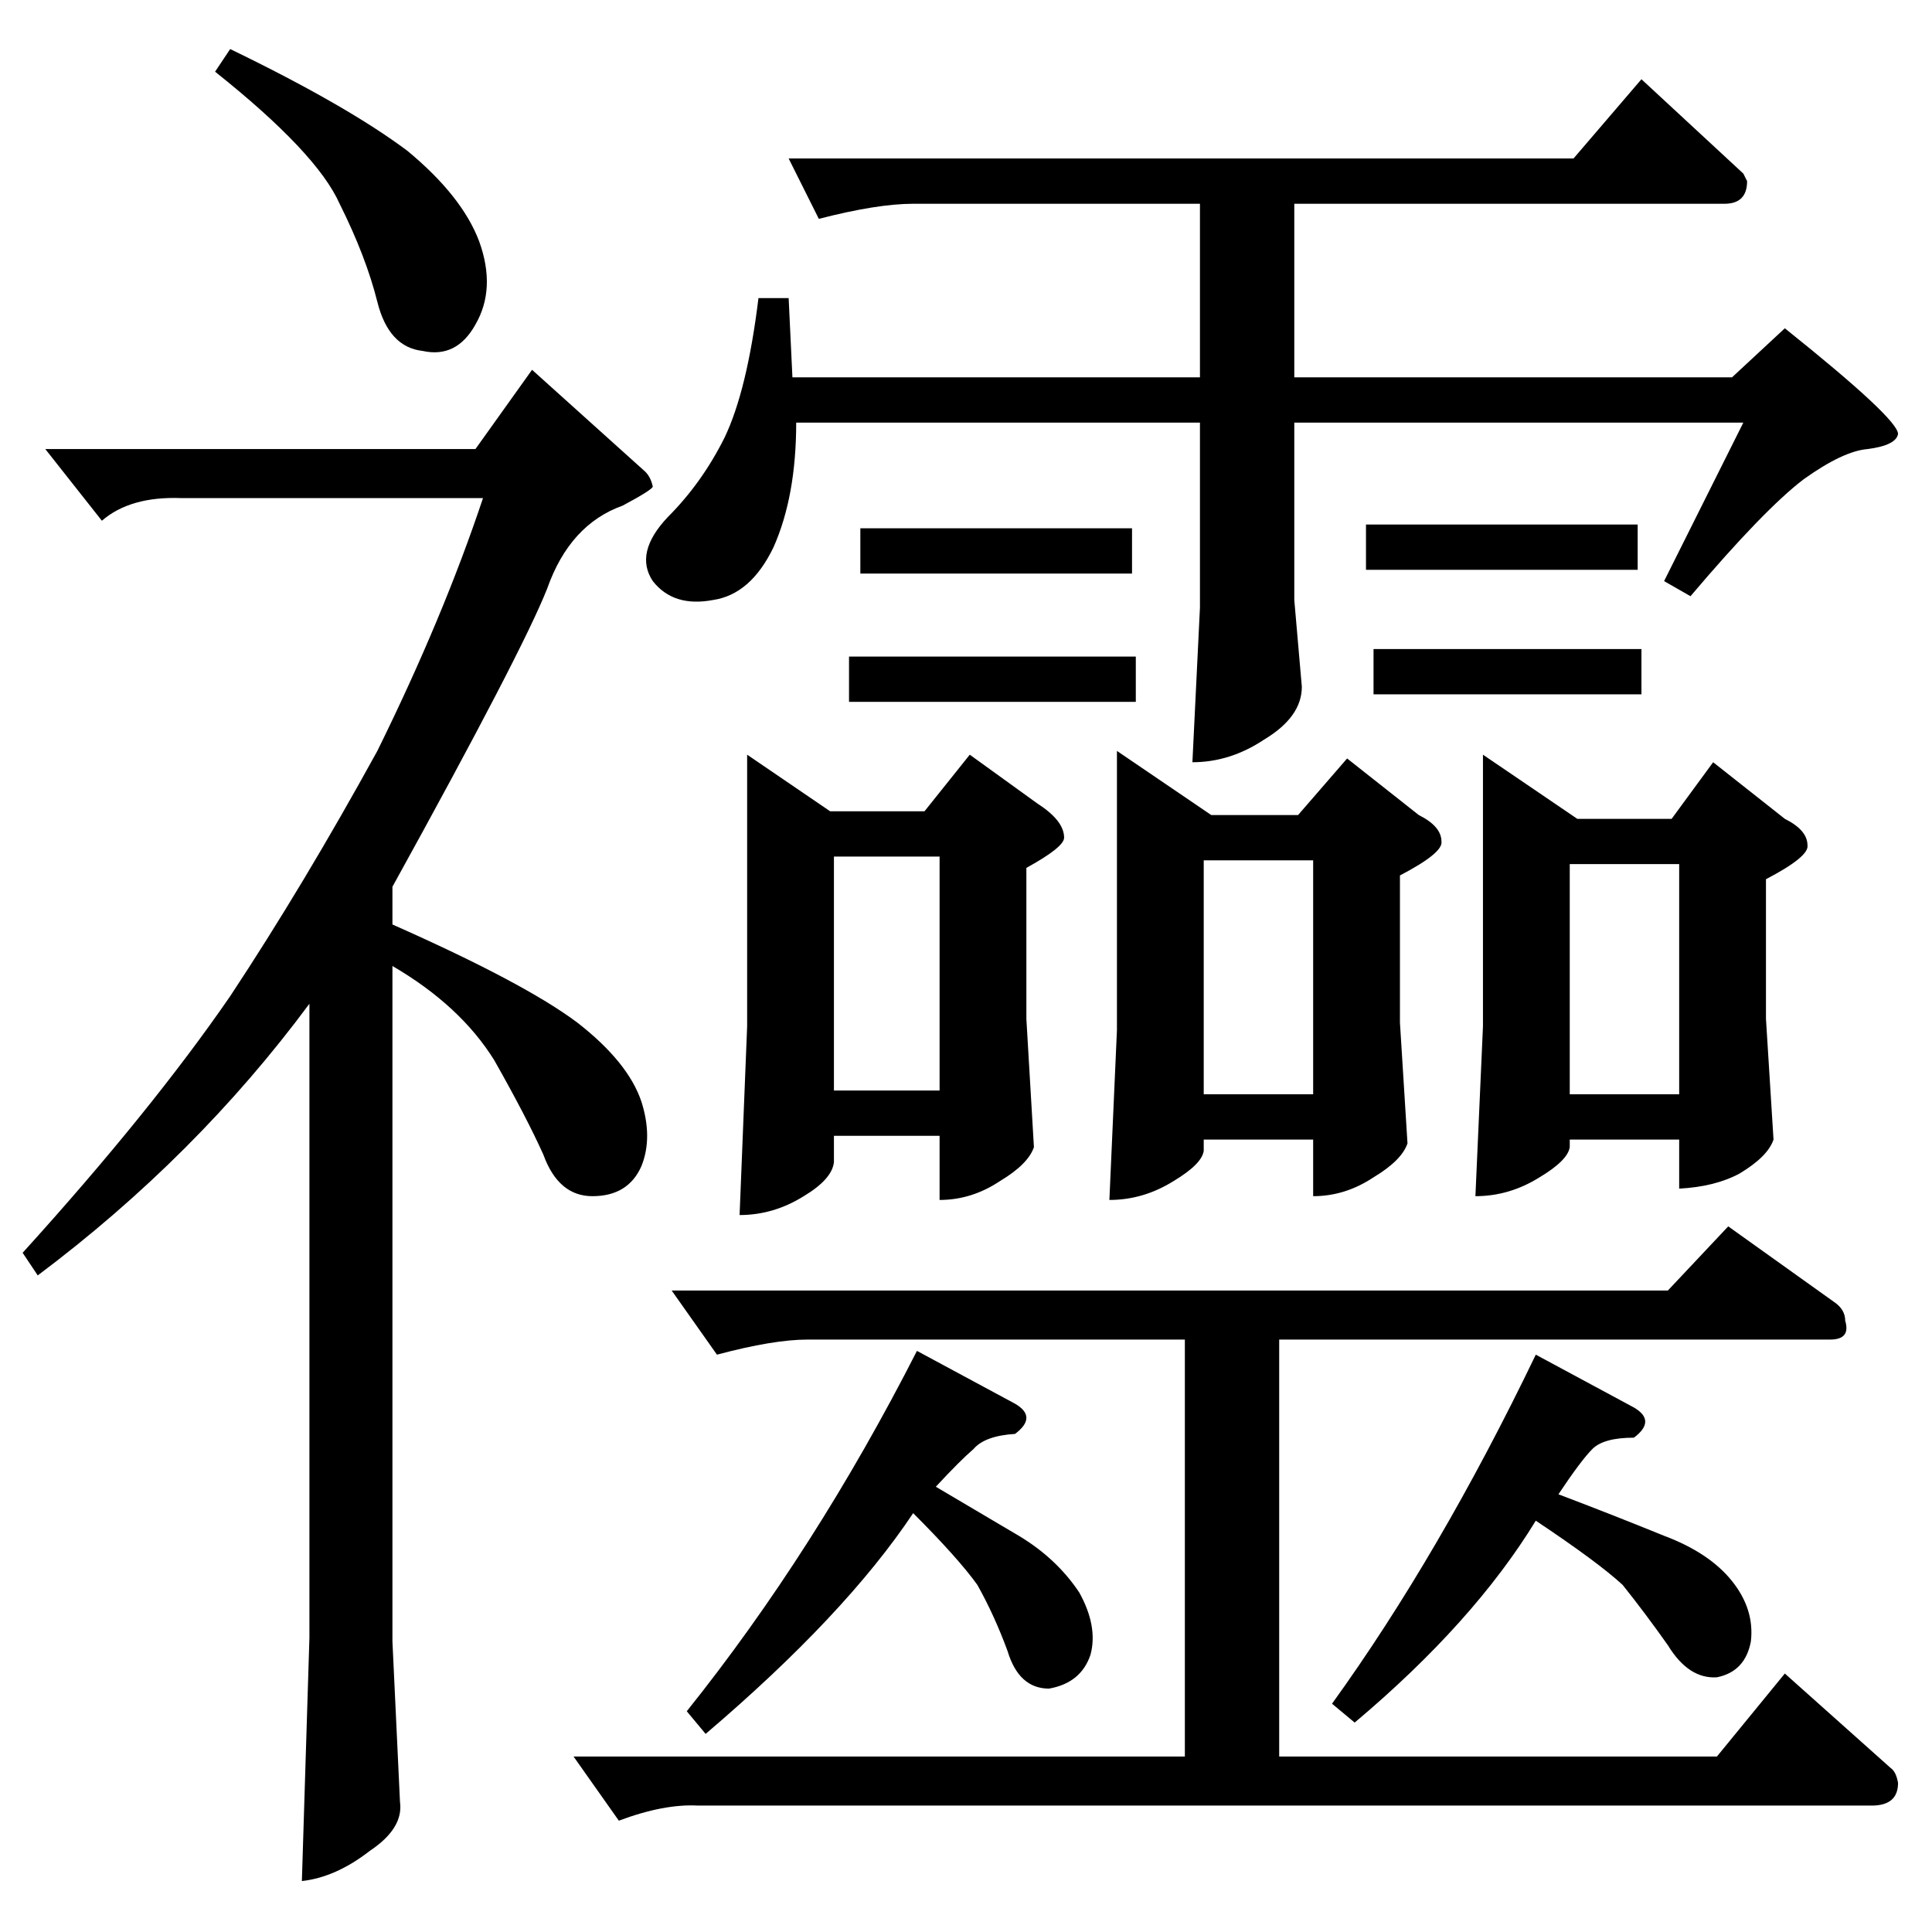 <?xml version="1.0" standalone="no"?>
<!DOCTYPE svg PUBLIC "-//W3C//DTD SVG 1.1//EN" "http://www.w3.org/Graphics/SVG/1.1/DTD/svg11.dtd" >
<svg xmlns="http://www.w3.org/2000/svg" xmlns:xlink="http://www.w3.org/1999/xlink" version="1.1" viewBox="0 -205 1024 1024">
  <g transform="matrix(1 0 0 -1 0 819)">
   <path fill="currentColor"
d="M418 940h416l36 42l54 -50l2 -4q0 -12 -12 -12h-228v-92h232l28 26q60 -48 60 -56q-1 -6 -16 -8q-13 -1 -34 -16q-21 -16 -60 -62l-14 8l42 84h-238v-94l4 -46q0 -16 -20 -28q-18 -12 -38 -12l4 82v98h-214q0 -39 -12 -66q-12 -25 -32 -28q-21 -4 -32 10q-10 15 8 34
q18 18 30 42q12 25 18 74h16l2 -42h216v92h-152q-19 0 -50 -8l-16 32v0v0zM456 744h144v-24h-144v24v0v0zM450 676h152v-24h-152v24v0v0zM724 746h144v-24h-144v24v0v0zM728 680h142v-24h-142v24v0v0zM396 624l44 -30h50l24 30l36 -26q14 -9 14 -18q0 -5 -20 -16v-80l4 -68
q-3 -9 -18 -18q-15 -10 -32 -10v34h-56v-14q-1 -9 -16 -18q-16 -10 -34 -10l4 100v144v0v0zM442 446h56v124h-56v-124v0v0zM592 626l50 -34h46l26 30l38 -30q12 -6 12 -14q1 -6 -22 -18v-78l4 -64q-3 -9 -18 -18q-15 -10 -32 -10v30h-58v-6q-1 -7 -16 -16q-16 -10 -34 -10
l4 90v148v0v0zM638 444h58v124h-58v-124v0v0zM364 117q68 85 122 191l52 -28q12 -7 0 -16q-16 -1 -22 -8q-7 -6 -20 -20l44 -26q20 -12 32 -30q10 -18 6 -33q-5 -15 -22 -18q-16 0 -22 20q-7 19 -16 35q-10 14 -34 38q-36 -54 -110 -117l-10 12v0v0zM706 121q57 79 108 185
l52 -28q12 -7 0 -16q-16 0 -22 -6t-18 -24q29 -11 56 -22q24 -9 36 -24t10 -32q-3 -16 -18 -19q-15 -1 -26 17q-12 17 -24 32q-13 12 -46 34q-33 -54 -96 -107l-12 10v0v0zM786 624l50 -34h50l22 30l38 -30q12 -6 12 -14q1 -6 -22 -18v-74l4 -64q-3 -9 -18 -18
q-13 -7 -32 -8v26h-58v-4q-1 -7 -16 -16q-16 -10 -34 -10l4 90v144v0v0zM832 444h58v122h-58v-122v0v0zM356 340h528l32 34l56 -40q6 -4 6 -10q3 -10 -8 -10h-292v-221h232l36 44l56 -50q3 -2 4 -8q0 -12 -14 -12h-622q-18 1 -42 -8l-24 34h324v221h-200q-18 0 -48 -8
l-24 34v0v0zM24 786h228l30 42l60 -54q3 -3 4 -8q-1 -2 -16 -10q-28 -10 -40 -44q-13 -33 -82 -158v-20q70 -31 98 -52q27 -21 34 -42q6 -19 0 -34q-7 -16 -26 -16q-18 0 -26 22q-9 20 -26 50q-18 29 -54 50v-358l4 -85q2 -14 -16 -26q-18 -14 -36 -16l4 129v336
q-60 -81 -144 -144l-8 12q68 75 110 136q39 59 78 130q35 71 56 134h-160q-27 1 -42 -12l-30 38v0v0zM114 986l8 12q62 -30 94 -54q29 -24 38 -48q9 -25 -2 -44q-10 -18 -28 -14q-18 2 -24 26t-20 52q-12 27 -66 70v0v0z" />
  </g>

</svg>
